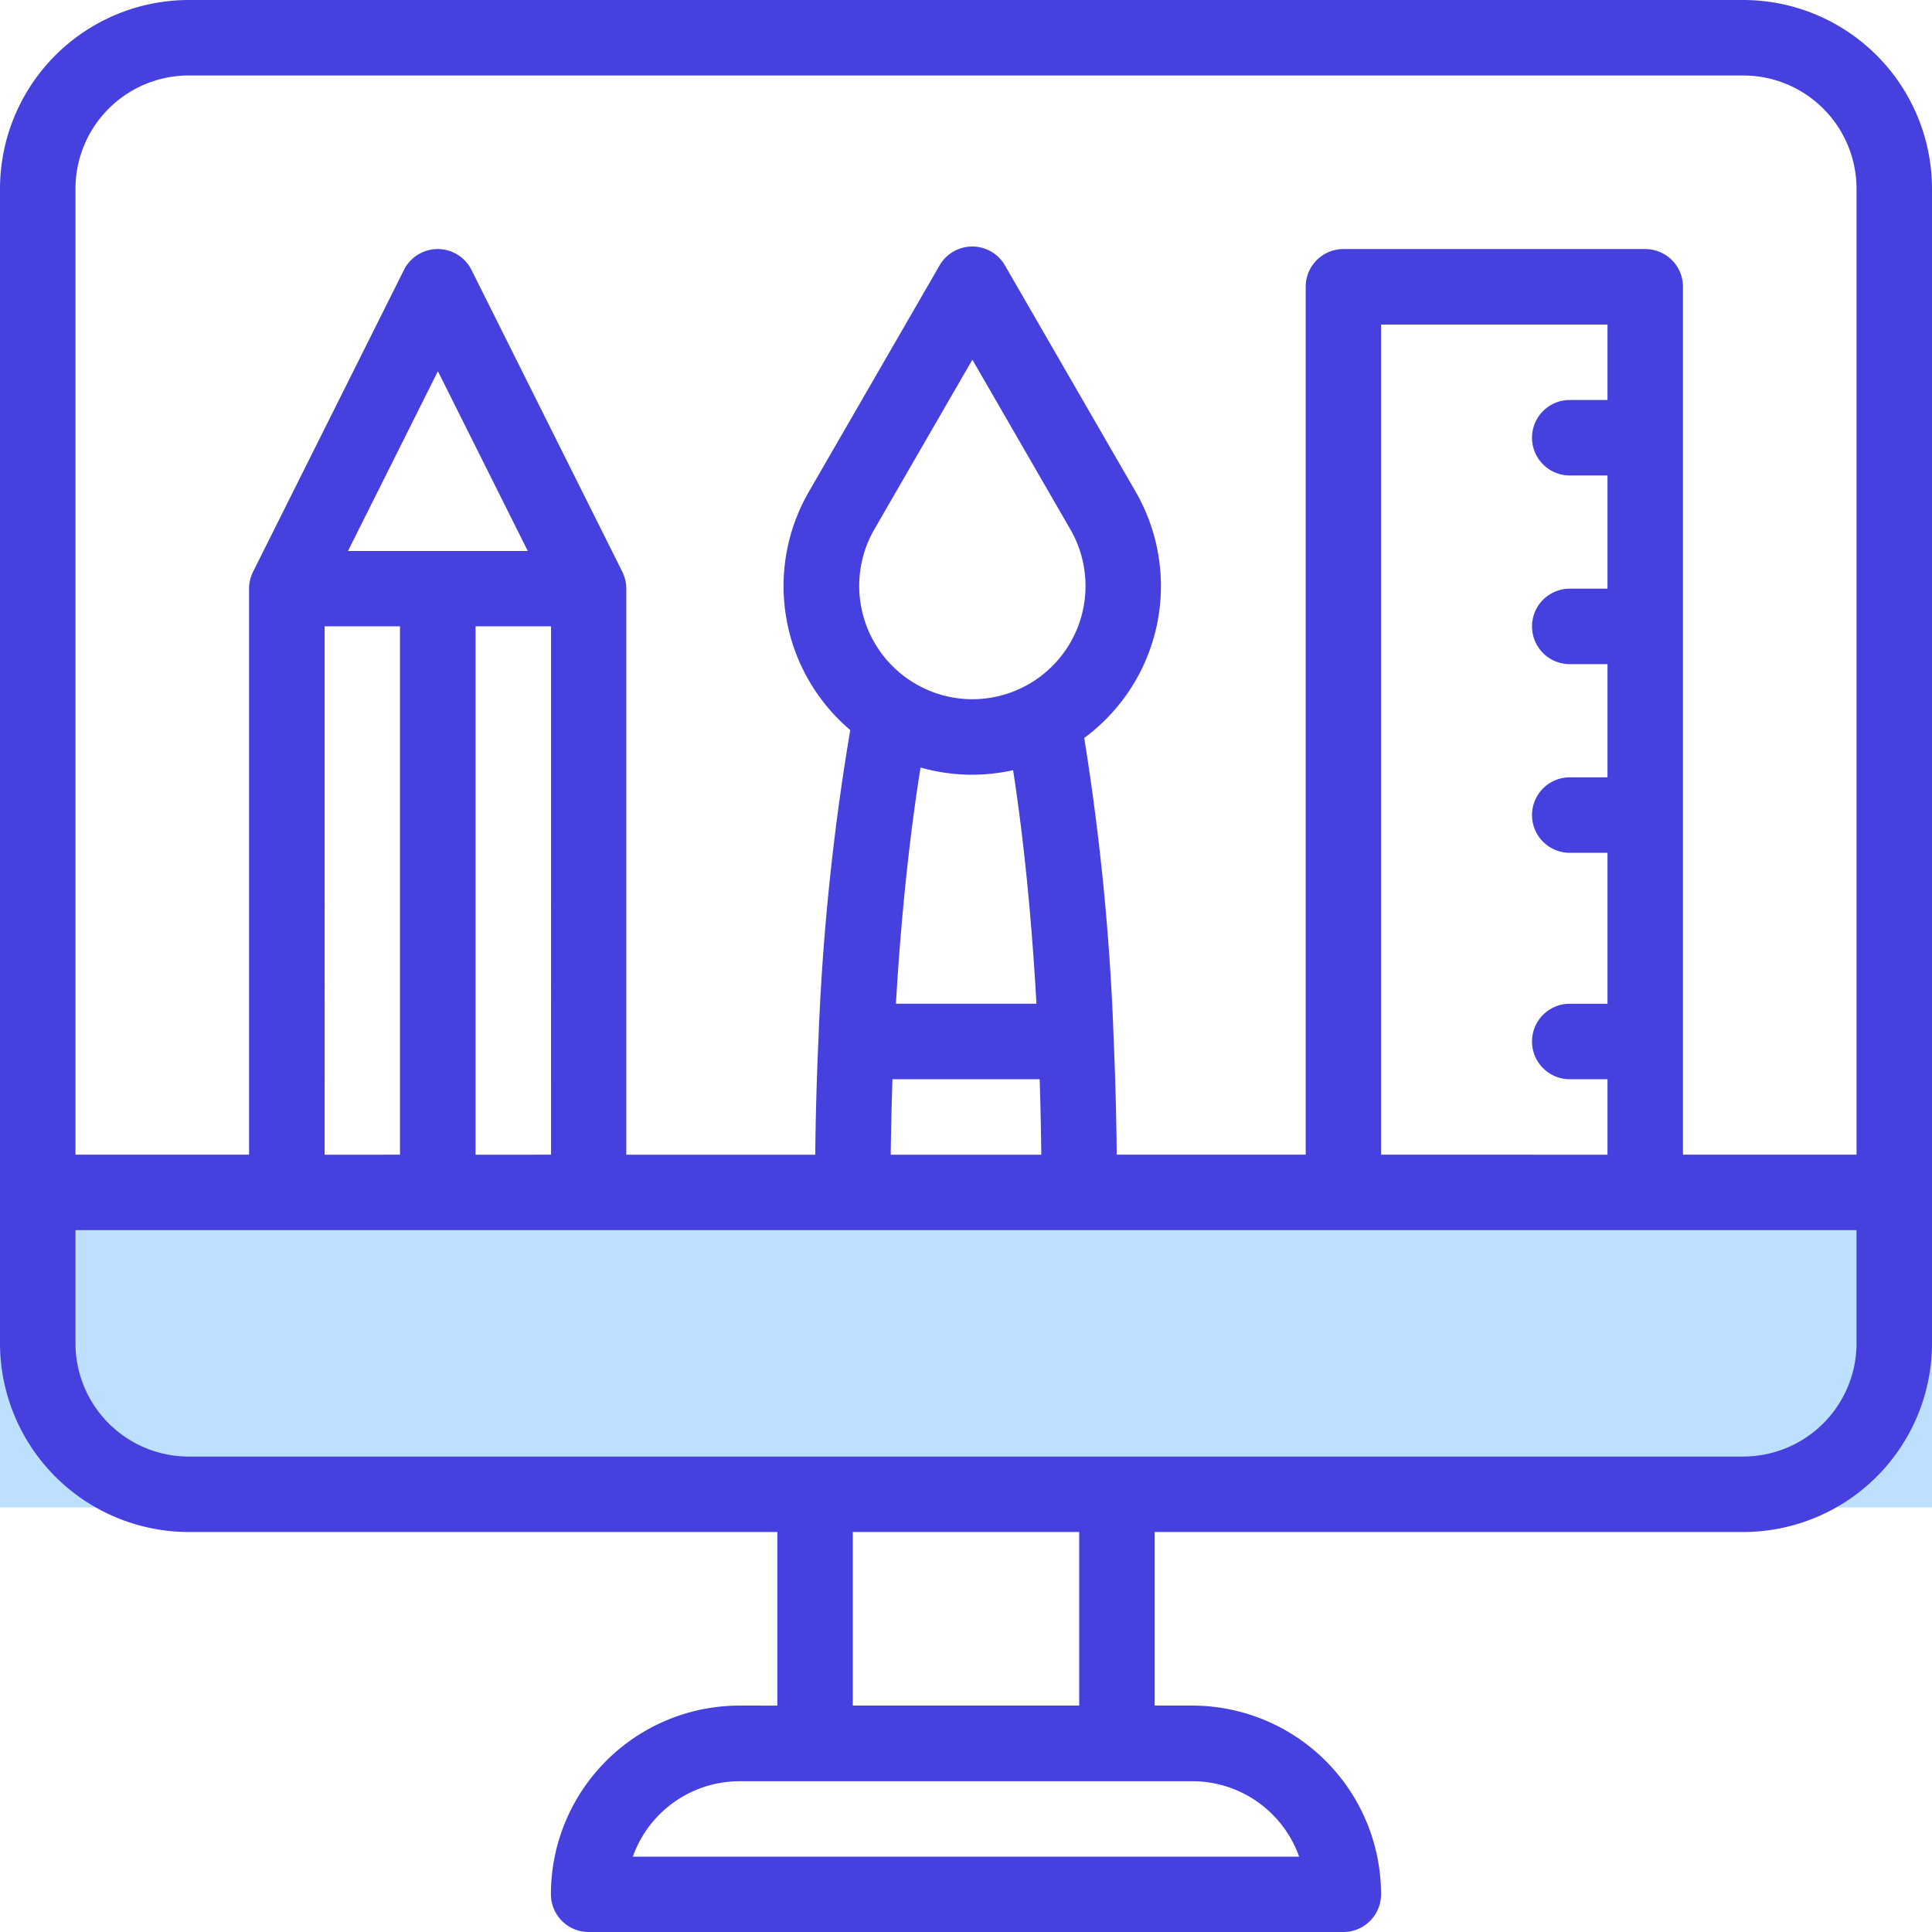 <svg xmlns="http://www.w3.org/2000/svg" width="91" height="91" viewBox="0 0 91 91">
  <g id="web_design" data-name="web design" transform="translate(-324 -351)">
    <rect id="Rectangle_1144" data-name="Rectangle 1144" width="91" height="14" transform="translate(324 408)" fill="#bce0fd"/>
    <path id="Path_246" data-name="Path 246" d="M82.113,0H8.887A8.9,8.9,0,0,0,0,8.887V63.273A8.9,8.9,0,0,0,8.887,72.16H36.613v8.176H34.836a8.889,8.889,0,0,0-8.887,8.887A1.777,1.777,0,0,0,27.727,91H63.273a1.777,1.777,0,0,0,1.777-1.777,8.9,8.9,0,0,0-8.887-8.887H54.387V72.16H82.113A8.9,8.9,0,0,0,91,63.273V8.887A8.9,8.9,0,0,0,82.113,0ZM8.887,3.555H82.113a5.338,5.338,0,0,1,5.332,5.332v45.5H79.27V13.508a1.777,1.777,0,0,0-1.777-1.777H63.273A1.777,1.777,0,0,0,61.5,13.508V54.387H52.6c-.019-1.838-.067-3.651-.143-5.408a114.321,114.321,0,0,0-1.389-14.22,8.888,8.888,0,0,0,2.426-11.592L47.334,12.5a1.777,1.777,0,0,0-3.078,0l-6.163,10.67a8.886,8.886,0,0,0,1.956,11.216,112.824,112.824,0,0,0-1.5,14.592c-.08,1.777-.131,3.59-.15,5.412H29.5V27.727a1.768,1.768,0,0,0-.176-.767c0-.009-.008-.019-.012-.028L22.207,12.713a1.778,1.778,0,0,0-3.18,0L11.918,26.932c0,.009-.007.019-.011.028a1.767,1.767,0,0,0-.176.767v26.66H3.555V8.887A5.338,5.338,0,0,1,8.887,3.555ZM65.051,54.387v-39.1H75.715V18.84H73.938a1.777,1.777,0,0,0,0,3.555h1.777v5.332H73.938a1.777,1.777,0,0,0,0,3.555h1.777v5.332H73.938a1.777,1.777,0,0,0,0,3.555h1.777v7.109H73.938a1.777,1.777,0,0,0,0,3.555h1.777v3.555ZM45.8,36.49a8.9,8.9,0,0,0,1.918-.213c.33,2.114.814,5.855,1.1,11H42.2c.3-5.142.808-8.941,1.159-11.126a8.9,8.9,0,0,0,2.438.34Zm0-3.555a5.339,5.339,0,0,1-4.623-7.993l4.623-8,4.62,8a5.335,5.335,0,0,1-4.62,7.993Zm-3.76,17.9H48.97c.037,1.168.063,2.356.076,3.555H41.955C41.968,53.2,42,52.007,42.035,50.832Zm-19.64,3.555V29.5h3.555V54.387Zm-7.109,0V29.5H18.84V54.387Zm1.1-28.437,4.234-8.467,4.234,8.467Zm44.808,61.5H29.806a5.342,5.342,0,0,1,5.029-3.555H56.164a5.34,5.34,0,0,1,5.027,3.555ZM50.832,80.336H40.168V72.16H50.832Zm31.281-11.73H8.887a5.338,5.338,0,0,1-5.332-5.332V57.941H87.445v5.332A5.338,5.338,0,0,1,82.113,68.605Zm0,0" transform="translate(324 351)" fill="#4640de"/>
  </g>
</svg>
